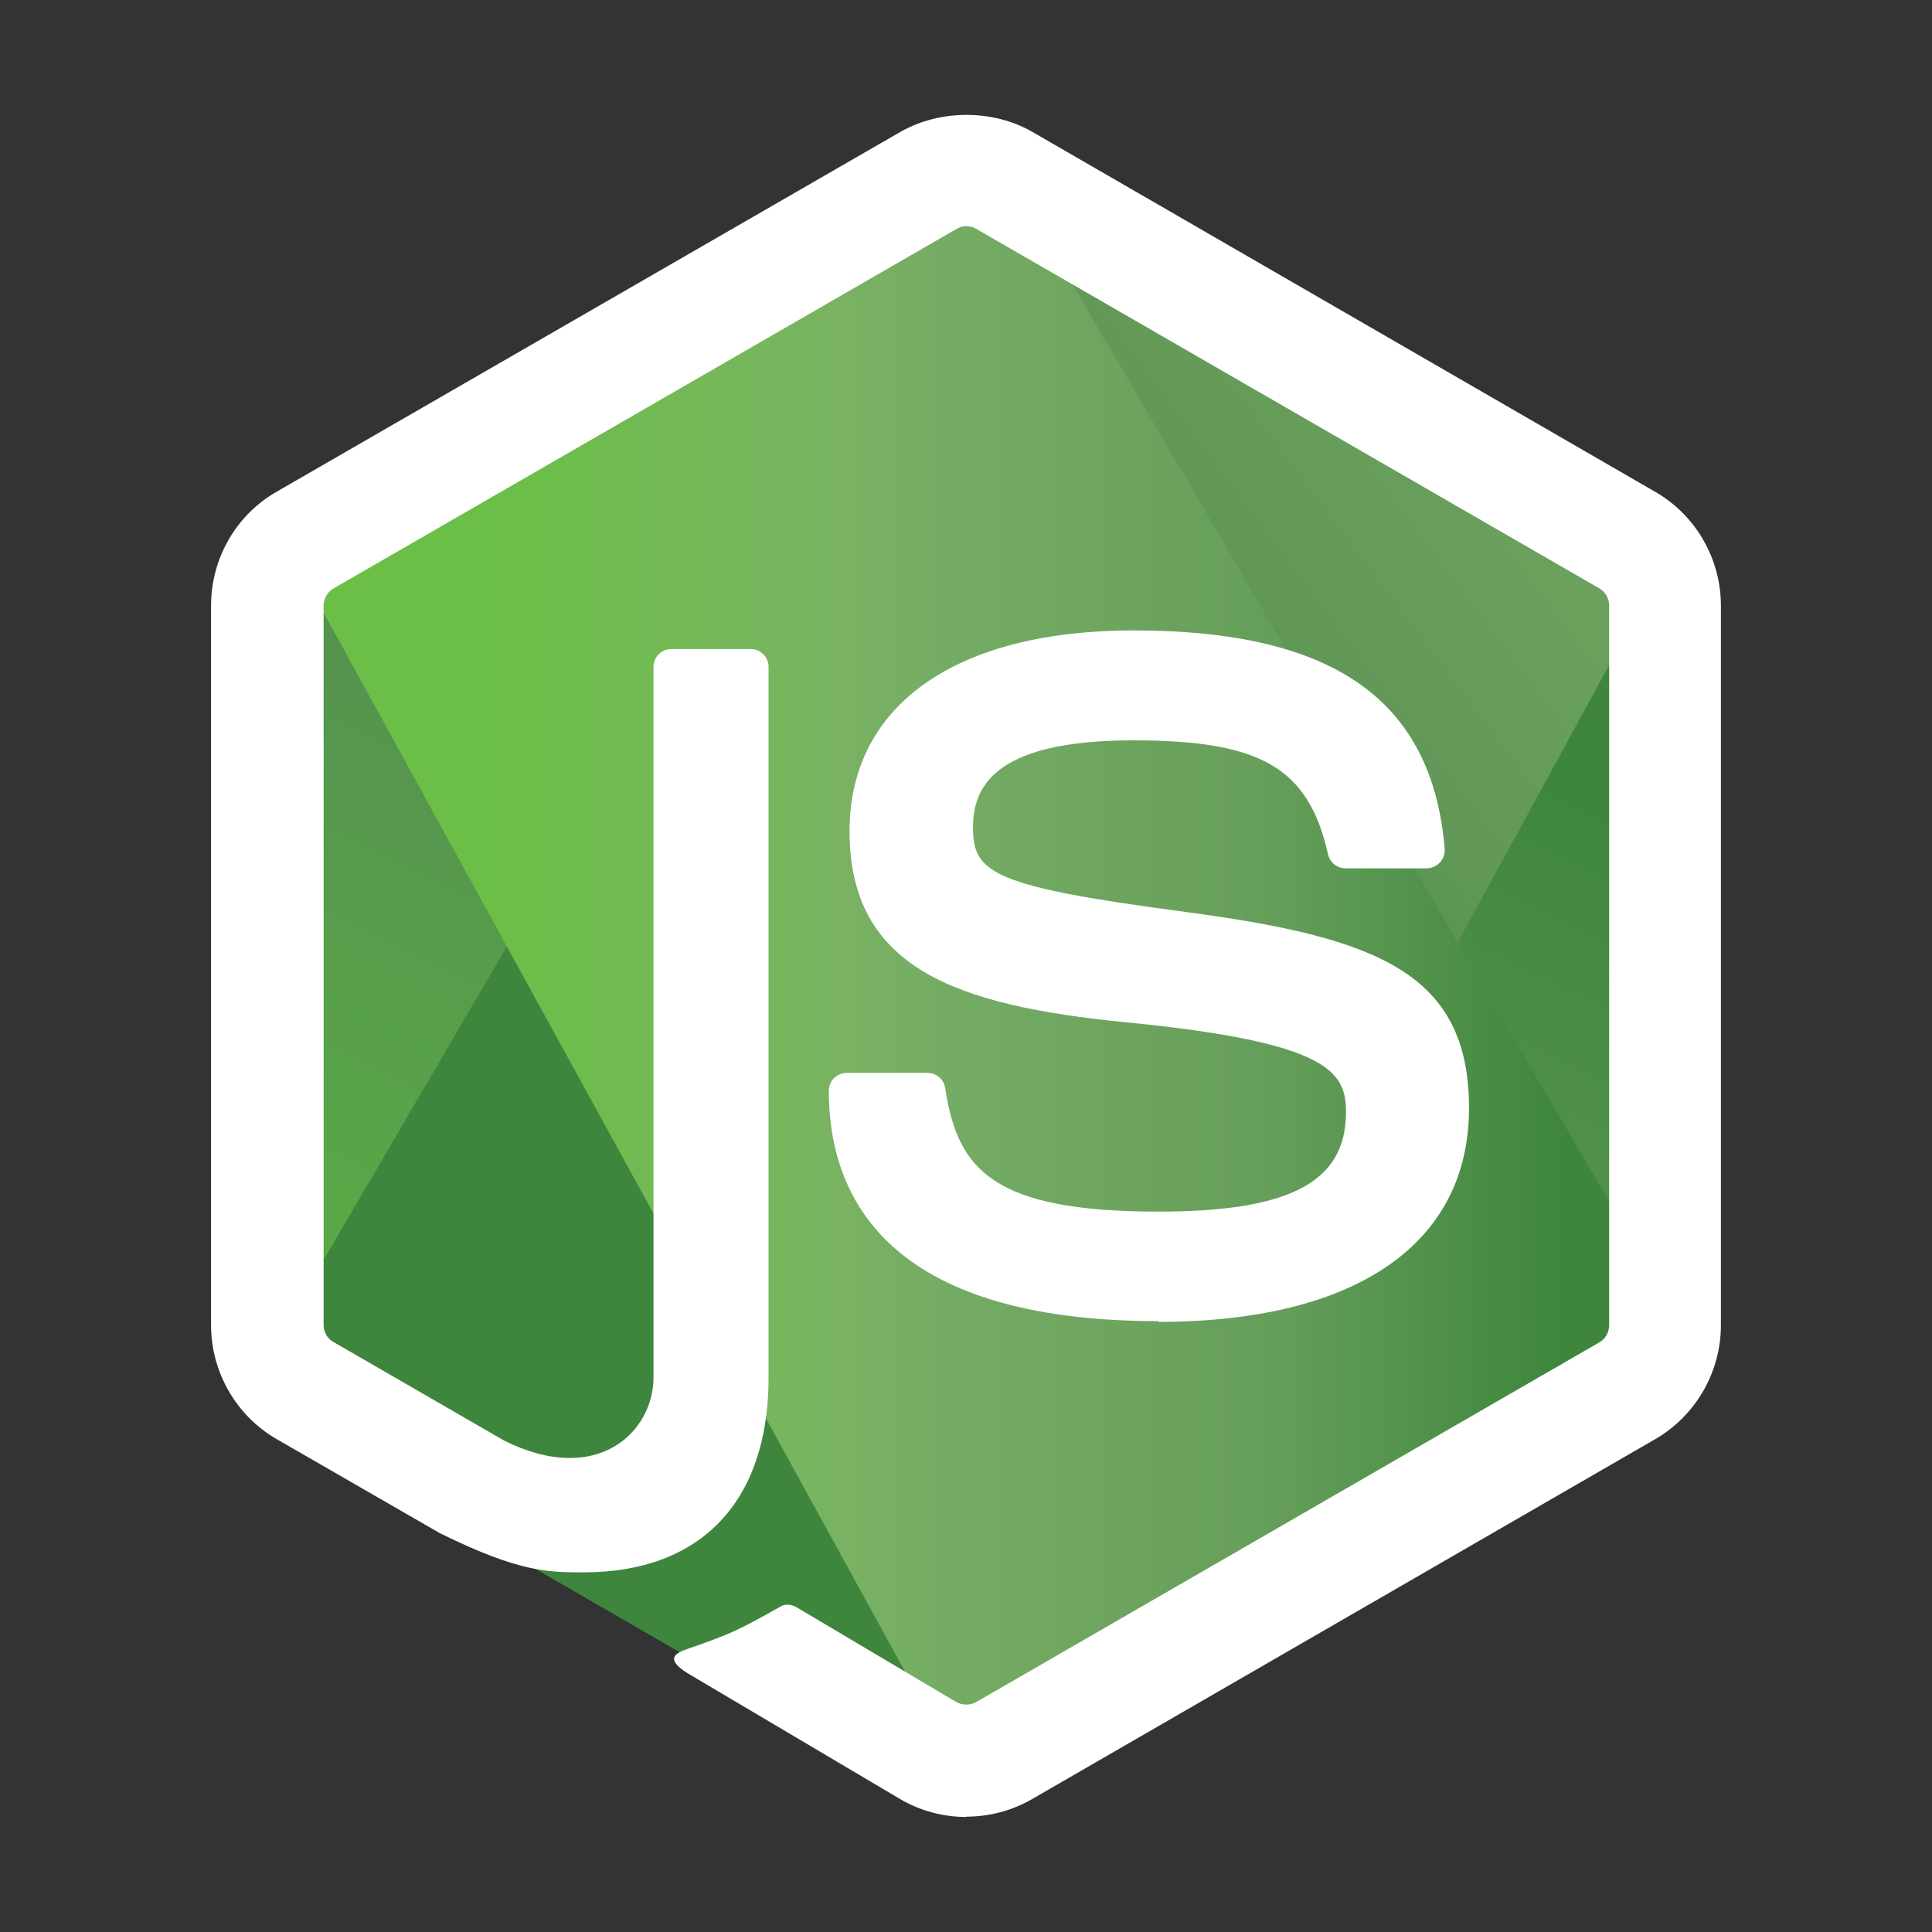 <svg width="165" height="165" version="1.2" viewBox="0 0 123.749 123.75" xmlns="http://www.w3.org/2000/svg">
 <rect x="0" y="0" width="123.749" height="123.75" fill="#333333" stroke="none"/>
 <defs>
  <clipPath id="a">
   <path d="m239.03 226.6-42.13 24.317c-1.578 0.91-2.546 2.59-2.546 4.406v48.668c0 1.817 0.968 3.496 2.546 4.406l42.133 24.336c1.575 0.907 3.517 0.907 5.09 0l42.126-24.336c1.57-0.91 2.54-2.59 2.54-4.406v-48.668c0-1.816-0.97-3.496-2.55-4.406l-42.12-24.317c-0.79-0.453-1.67-0.68-2.55-0.68s-1.76 0.227-2.55 0.68"/>
  </clipPath>
  <linearGradient id="b" x1="-.348" x2="1.251" gradientTransform="matrix(-38.065,77.652,-77.652,-38.065,258.72,244.63)" gradientUnits="userSpaceOnUse">
   <stop stop-color="#3E863D" offset=".3"/>
   <stop stop-color="#55934F" offset=".5"/>
   <stop stop-color="#5AAD45" offset=".8"/>
  </linearGradient>
  <clipPath id="c">
   <path d="m195.4 307.09c0.403 0.523 0.907 0.976 1.5 1.316l36.14 20.875 6.02 3.46c0.9 0.52 1.926 0.74 2.934 0.665 0.336-0.027 0.672-0.09 1-0.183l44.434-81.36c-0.34-0.37-0.738-0.68-1.184-0.94l-27.586-15.93-14.582-8.39c-0.414-0.24-0.863-0.41-1.32-0.53z"/>
  </clipPath>
  <linearGradient id="d" x1="-.456" x2=".582" gradientTransform="matrix(106.81,-78.917,78.917,106.81,235.19,285.39)" gradientUnits="userSpaceOnUse">
   <stop stop-color="#3E863D" offset=".57"/>
   <stop stop-color="#619857" offset=".72"/>
   <stop stop-color="#76AC64" offset="1"/>
  </linearGradient>
  <clipPath id="e">
   <path d="m241.07 225.95c-0.707 0.07-1.398 0.29-2.035 0.652l-42.01 24.247 45.3 82.51c0.63-0.09 1.25-0.3 1.81-0.624l42.13-24.336c1.3-0.754 2.19-2.03 2.46-3.476l-46.18-78.89c-0.34-0.067-0.68-0.102-1.03-0.102-0.14 0-0.28 7e-3 -0.42 0.02"/>
  </clipPath>
  <linearGradient id="f" x1=".043" x2=".984" gradientTransform="matrix(97.417,0,0,97.417,192.86,279.65)" gradientUnits="userSpaceOnUse">
   <stop stop-color="#6BBF47" offset=".16"/>
   <stop stop-color="#79B461" offset=".38"/>
   <stop stop-color="#75AC64" offset=".47"/>
   <stop stop-color="#659E5A" offset=".7"/>
   <stop stop-color="#3E863D" offset=".9"/>
  </linearGradient>
 </defs>
 <g transform="translate(-101.39 -139.5)">
  <g transform="translate(-78.306 -78.296)" clip-path="url(#a)">
   <path d="m331.36 246.79-118.72-58.19-60.87 124.17 118.71 58.193z" fill="url(#b)"/>
  </g>
  <g transform="translate(-78.306 -78.296)" clip-path="url(#c)">
   <path d="m144.07 264 83.825 113.45 110.86-81.906-83.83-113.45z" fill="url(#d)"/>
  </g>
  <g transform="translate(-78.306 -78.296)" clip-path="url(#e)">
   <path d="m197.02 225.93v107.43h91.683v-107.43z" fill="url(#f)"/>
  </g>
 </g>
 <g transform="translate(-95.348 -39.537)" fill="#fff">
  <path d="m157.24 155.92c-1.46 0-2.91-0.383-4.19-1.12l-13.337-7.896c-1.992-1.114-1.02-1.508-0.363-1.735 2.656-0.93 3.195-1.14 6.03-2.75 0.298-0.17 0.688-0.11 0.993 0.07l10.246 6.08c0.37 0.2 0.895 0.2 1.238 0l39.95-23.06c0.37-0.21 0.61-0.64 0.61-1.08v-46.1c0-0.46-0.24-0.87-0.618-1.1l-39.934-23.04c-0.37-0.22-0.86-0.22-1.23 0l-39.926 23.04c-0.387 0.22-0.633 0.65-0.633 1.09v46.1c0 0.44 0.24 0.86 0.62 1.07l10.94 6.32c5.94 2.97 9.57-0.53 9.57-4.05v-45.5c0-0.65 0.51-1.15 1.16-1.15h5.06c0.63 0 1.15 0.5 1.15 1.15v45.52c0 7.92-4.32 12.47-11.83 12.47-2.31 0-4.13 0-9.21-2.5l-10.48-6.04c-2.59-1.5-4.19-4.3-4.19-7.29v-46.1c0-3 1.6-5.8 4.19-7.28l39.99-23.07c2.53-1.43 5.89-1.43 8.4 0l39.94 23.08c2.58 1.49 4.19 4.28 4.19 7.28v46.1c0 2.99-1.61 5.78-4.19 7.28l-39.94 23.07c-1.28 0.74-2.73 1.12-4.21 1.12"/>
  <path d="m169.58 124.16c-17.48 0-21.145-8.024-21.145-14.754 0-0.64 0.516-1.15 1.157-1.15h5.16c0.57 0 1.05 0.415 1.14 0.978 0.78 5.258 3.1 7.91 13.67 7.91 8.42 0 12-1.902 12-6.367 0-2.57-1.02-4.48-14.1-5.76-10.94-1.08-17.7-3.49-17.7-12.24 0-8.06 6.8-12.86 18.19-12.86 12.79 0 19.13 4.44 19.93 13.98 0.03 0.33-0.09 0.65-0.31 0.89-0.22 0.23-0.53 0.37-0.85 0.37h-5.19c-0.54 0-1.01-0.38-1.12-0.9-1.25-5.53-4.27-7.3-12.48-7.3-9.19 0-10.26 3.2-10.26 5.6 0 2.91 1.26 3.76 13.66 5.4 12.28 1.63 18.11 3.93 18.11 12.56 0 8.7-7.26 13.69-19.92 13.69"/>
 </g>
</svg>

